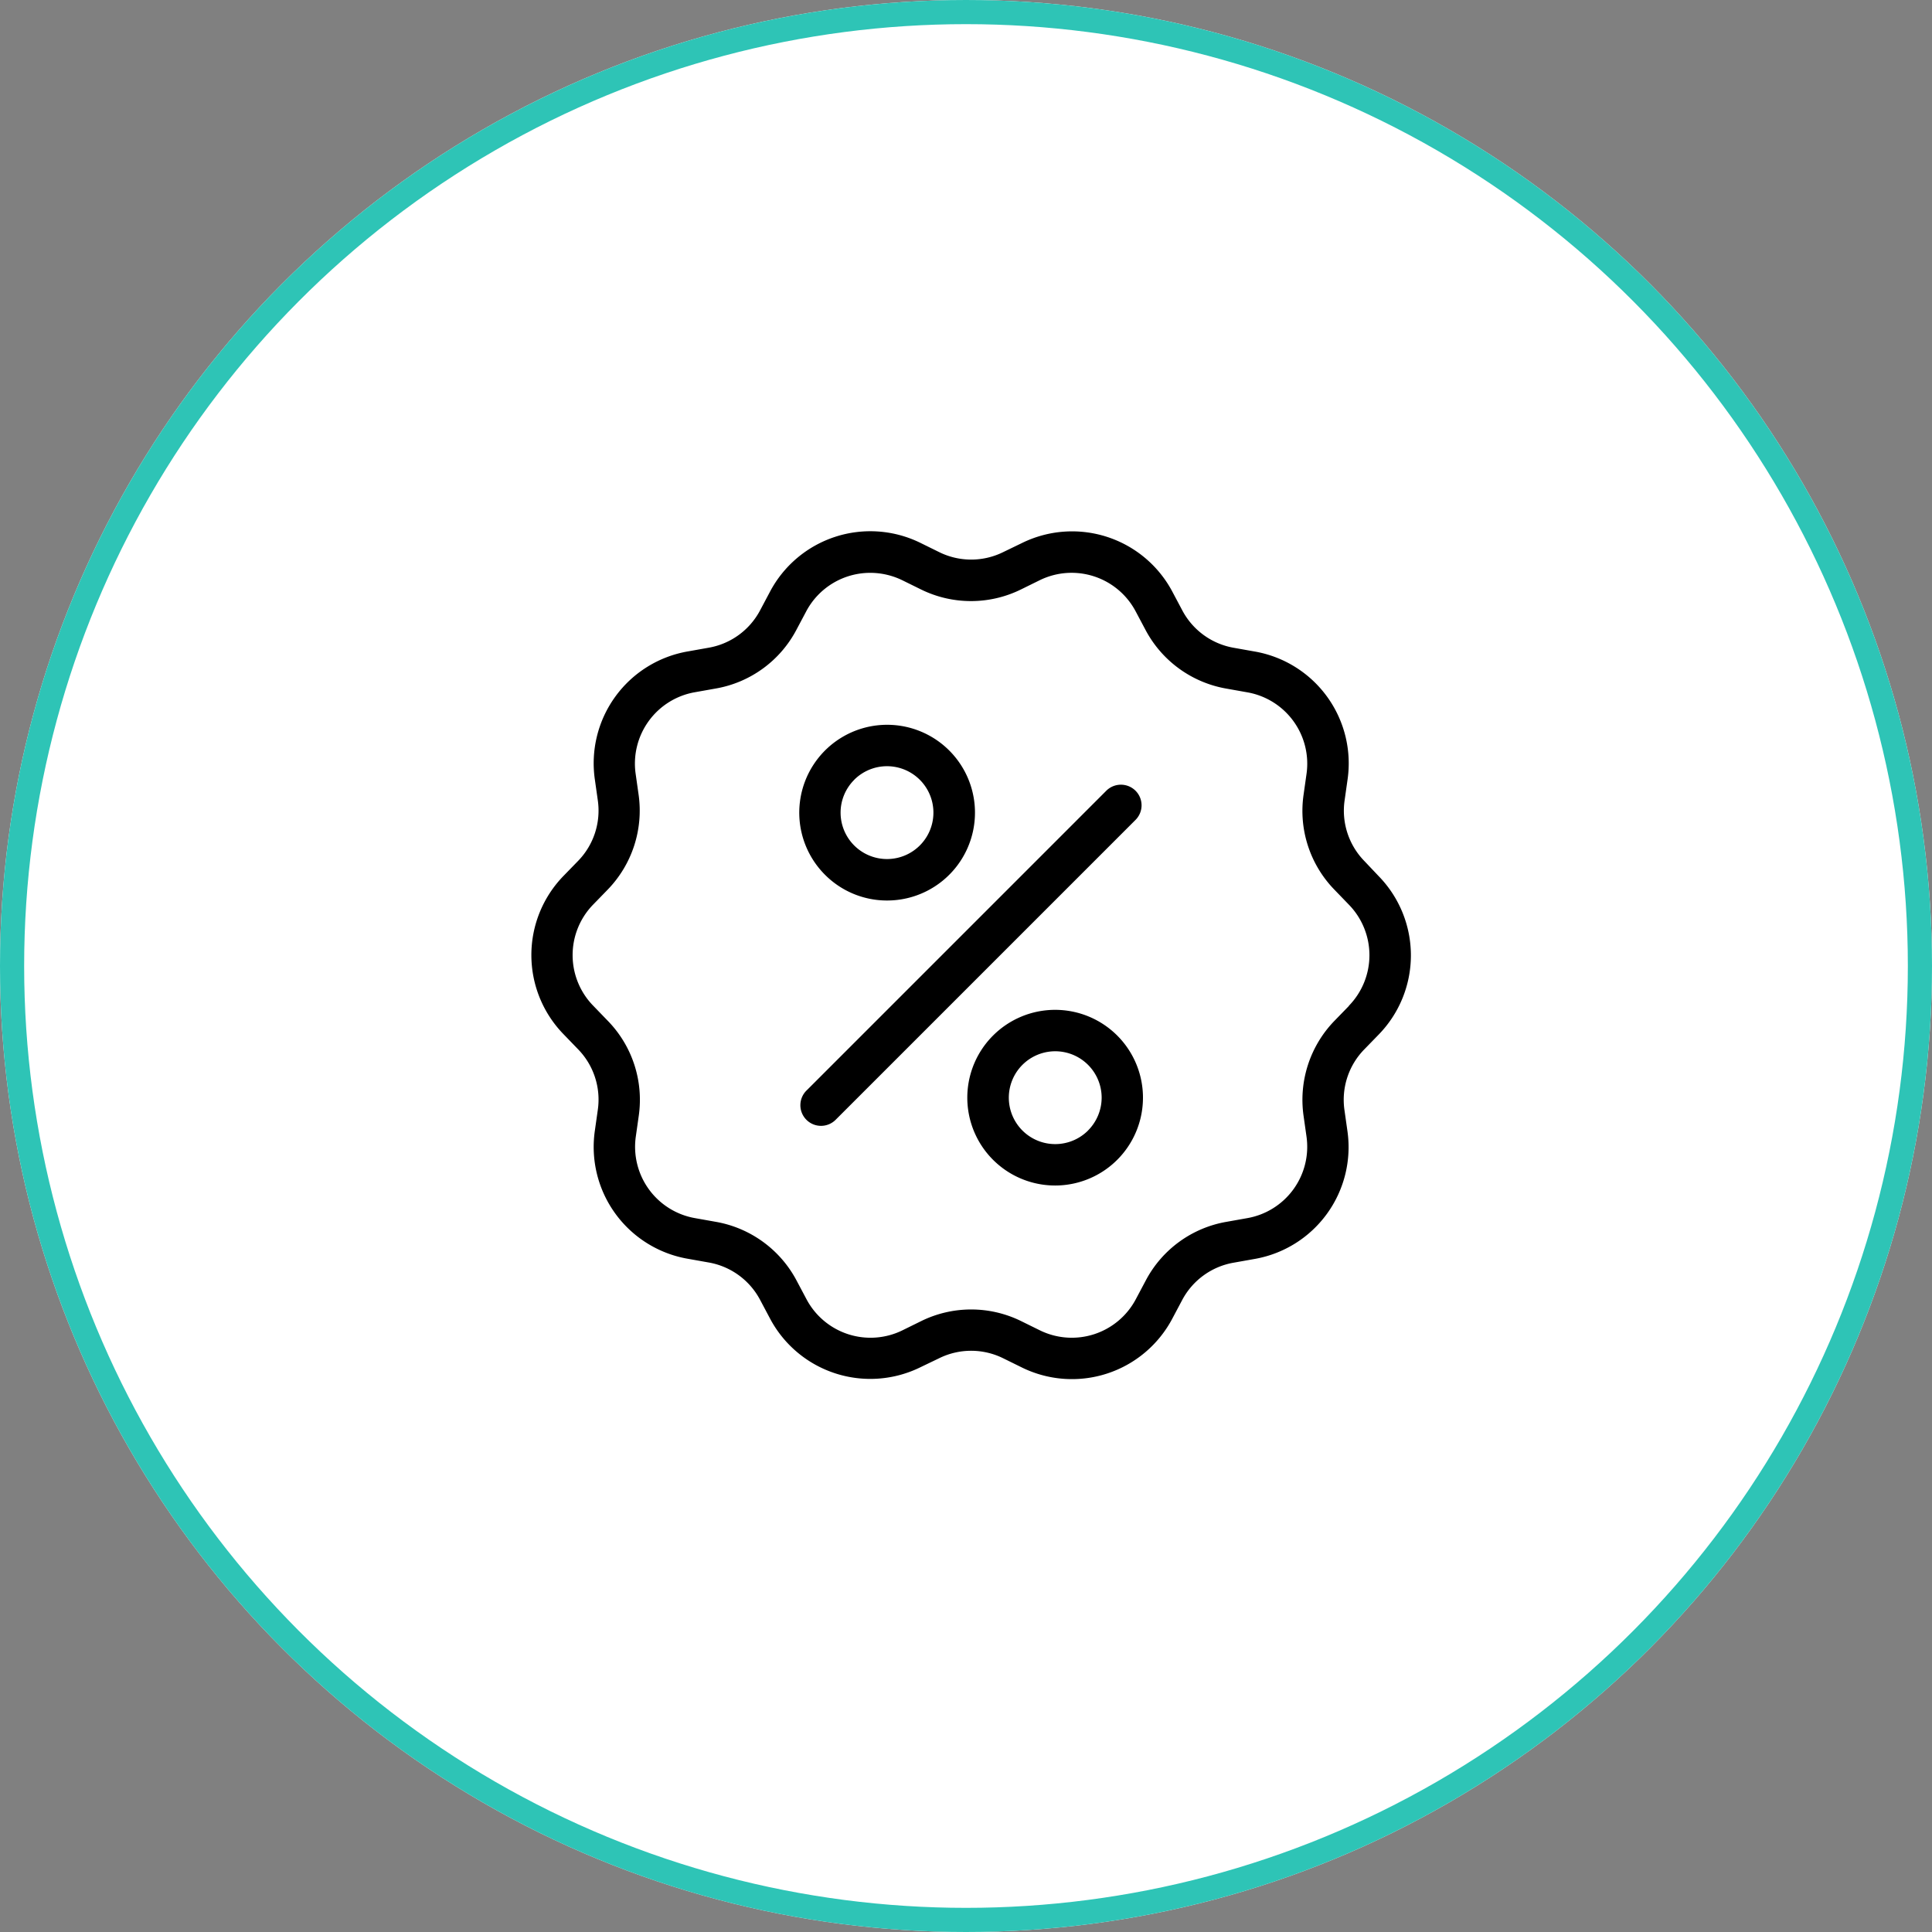 <svg xmlns="http://www.w3.org/2000/svg" width="80" height="80" viewBox="0 0 80 80">
  <rect x="0" y="0" width="80" height="80" fill="#808080" stroke="none"/>
  <g id="Group_13315" data-name="Group 13315" transform="translate(-834 -340)">
    <g id="Ellipse_262" data-name="Ellipse 262" transform="translate(834 340)" fill="#fff" stroke="#2ec4b6" stroke-width="1">
      <circle cx="40" cy="40" r="40" stroke="none"/>
      <circle cx="40" cy="40" r="39.5" fill="none"/>
    </g>
    <g id="offer" transform="translate(848.558 353.016)">
      <path id="Path_27684" data-name="Path 27684" d="M41.937,22.637a2.986,2.986,0,0,1-.817-2.516l.12-.847a4.7,4.7,0,0,0-3.86-5.315l-.843-.15a2.993,2.993,0,0,1-2.14-1.553l-.4-.753a4.7,4.7,0,0,0-6.248-2.028l-.77.372a2.991,2.991,0,0,1-2.645,0l-.766-.377A4.7,4.7,0,0,0,17.318,11.5l-.4.753a2.99,2.99,0,0,1-2.14,1.553l-.843.15a4.7,4.7,0,0,0-3.86,5.315l.12.847a2.986,2.986,0,0,1-.817,2.516l-.595.612a4.7,4.7,0,0,0,0,6.569l.595.616a2.986,2.986,0,0,1,.817,2.516l-.12.847a4.7,4.7,0,0,0,3.86,5.315l.843.15a2.993,2.993,0,0,1,2.14,1.553l.4.753a4.7,4.7,0,0,0,6.248,2.028l.766-.368a2.991,2.991,0,0,1,2.645,0l.766.377a4.7,4.7,0,0,0,6.248-2.028l.4-.753a2.99,2.99,0,0,1,2.14-1.553l.843-.15a4.7,4.7,0,0,0,3.86-5.315l-.12-.847a2.986,2.986,0,0,1,.817-2.516l.595-.612a4.7,4.7,0,0,0,0-6.569Zm-.638,6-.595.612A4.7,4.7,0,0,0,39.42,33.19l.12.847a3,3,0,0,1-2.461,3.389l-.843.15a4.68,4.68,0,0,0-3.355,2.439l-.4.753a3,3,0,0,1-3.984,1.3l-.766-.377a4.686,4.686,0,0,0-4.151,0l-.766.377a3,3,0,0,1-3.984-1.3l-.4-.753a4.7,4.7,0,0,0-3.355-2.439l-.843-.15a3,3,0,0,1-2.461-3.389l.12-.847A4.683,4.683,0,0,0,10.6,29.244l-.595-.616a3,3,0,0,1,0-4.189l.595-.612a4.7,4.7,0,0,0,1.284-3.945l-.12-.847a3,3,0,0,1,2.461-3.389l.843-.15a4.68,4.68,0,0,0,3.355-2.439l.4-.753a3,3,0,0,1,2.653-1.6,3.04,3.04,0,0,1,1.331.308l.766.377a4.686,4.686,0,0,0,4.151,0l.766-.377a3,3,0,0,1,3.984,1.3l.4.753A4.7,4.7,0,0,0,36.237,15.5l.843.15a3,3,0,0,1,2.461,3.389l-.12.847A4.683,4.683,0,0,0,40.7,23.827l.595.616a3,3,0,0,1,0,4.189Z" transform="translate(0)"/>
      <path id="Path_27685" data-name="Path 27685" d="M47.372,33.755a.857.857,0,0,0-1.211,0L33.755,46.161a.855.855,0,1,0,1.207,1.211L47.368,34.966A.854.854,0,0,0,47.372,33.755Z" transform="translate(-14.91 -14.028)"/>
      <path id="Path_27686" data-name="Path 27686" d="M37.007,34.989a3.638,3.638,0,1,0-2.572-1.066,3.622,3.622,0,0,0,2.572,1.066Zm-1.361-5a1.922,1.922,0,1,1-.565,1.361A1.918,1.918,0,0,1,35.647,29.991Z" transform="translate(-14.832 -10.717)"/>
      <path id="Path_27687" data-name="Path 27687" d="M50.7,56.356a3.637,3.637,0,1,0,6.209,2.572A3.637,3.637,0,0,0,50.7,56.356Zm3.933,3.933a1.922,1.922,0,1,1,.565-1.361A1.929,1.929,0,0,1,54.632,60.288Z" transform="translate(-24.139 -26.491)"/>
    </g>
  </g>
</svg>
